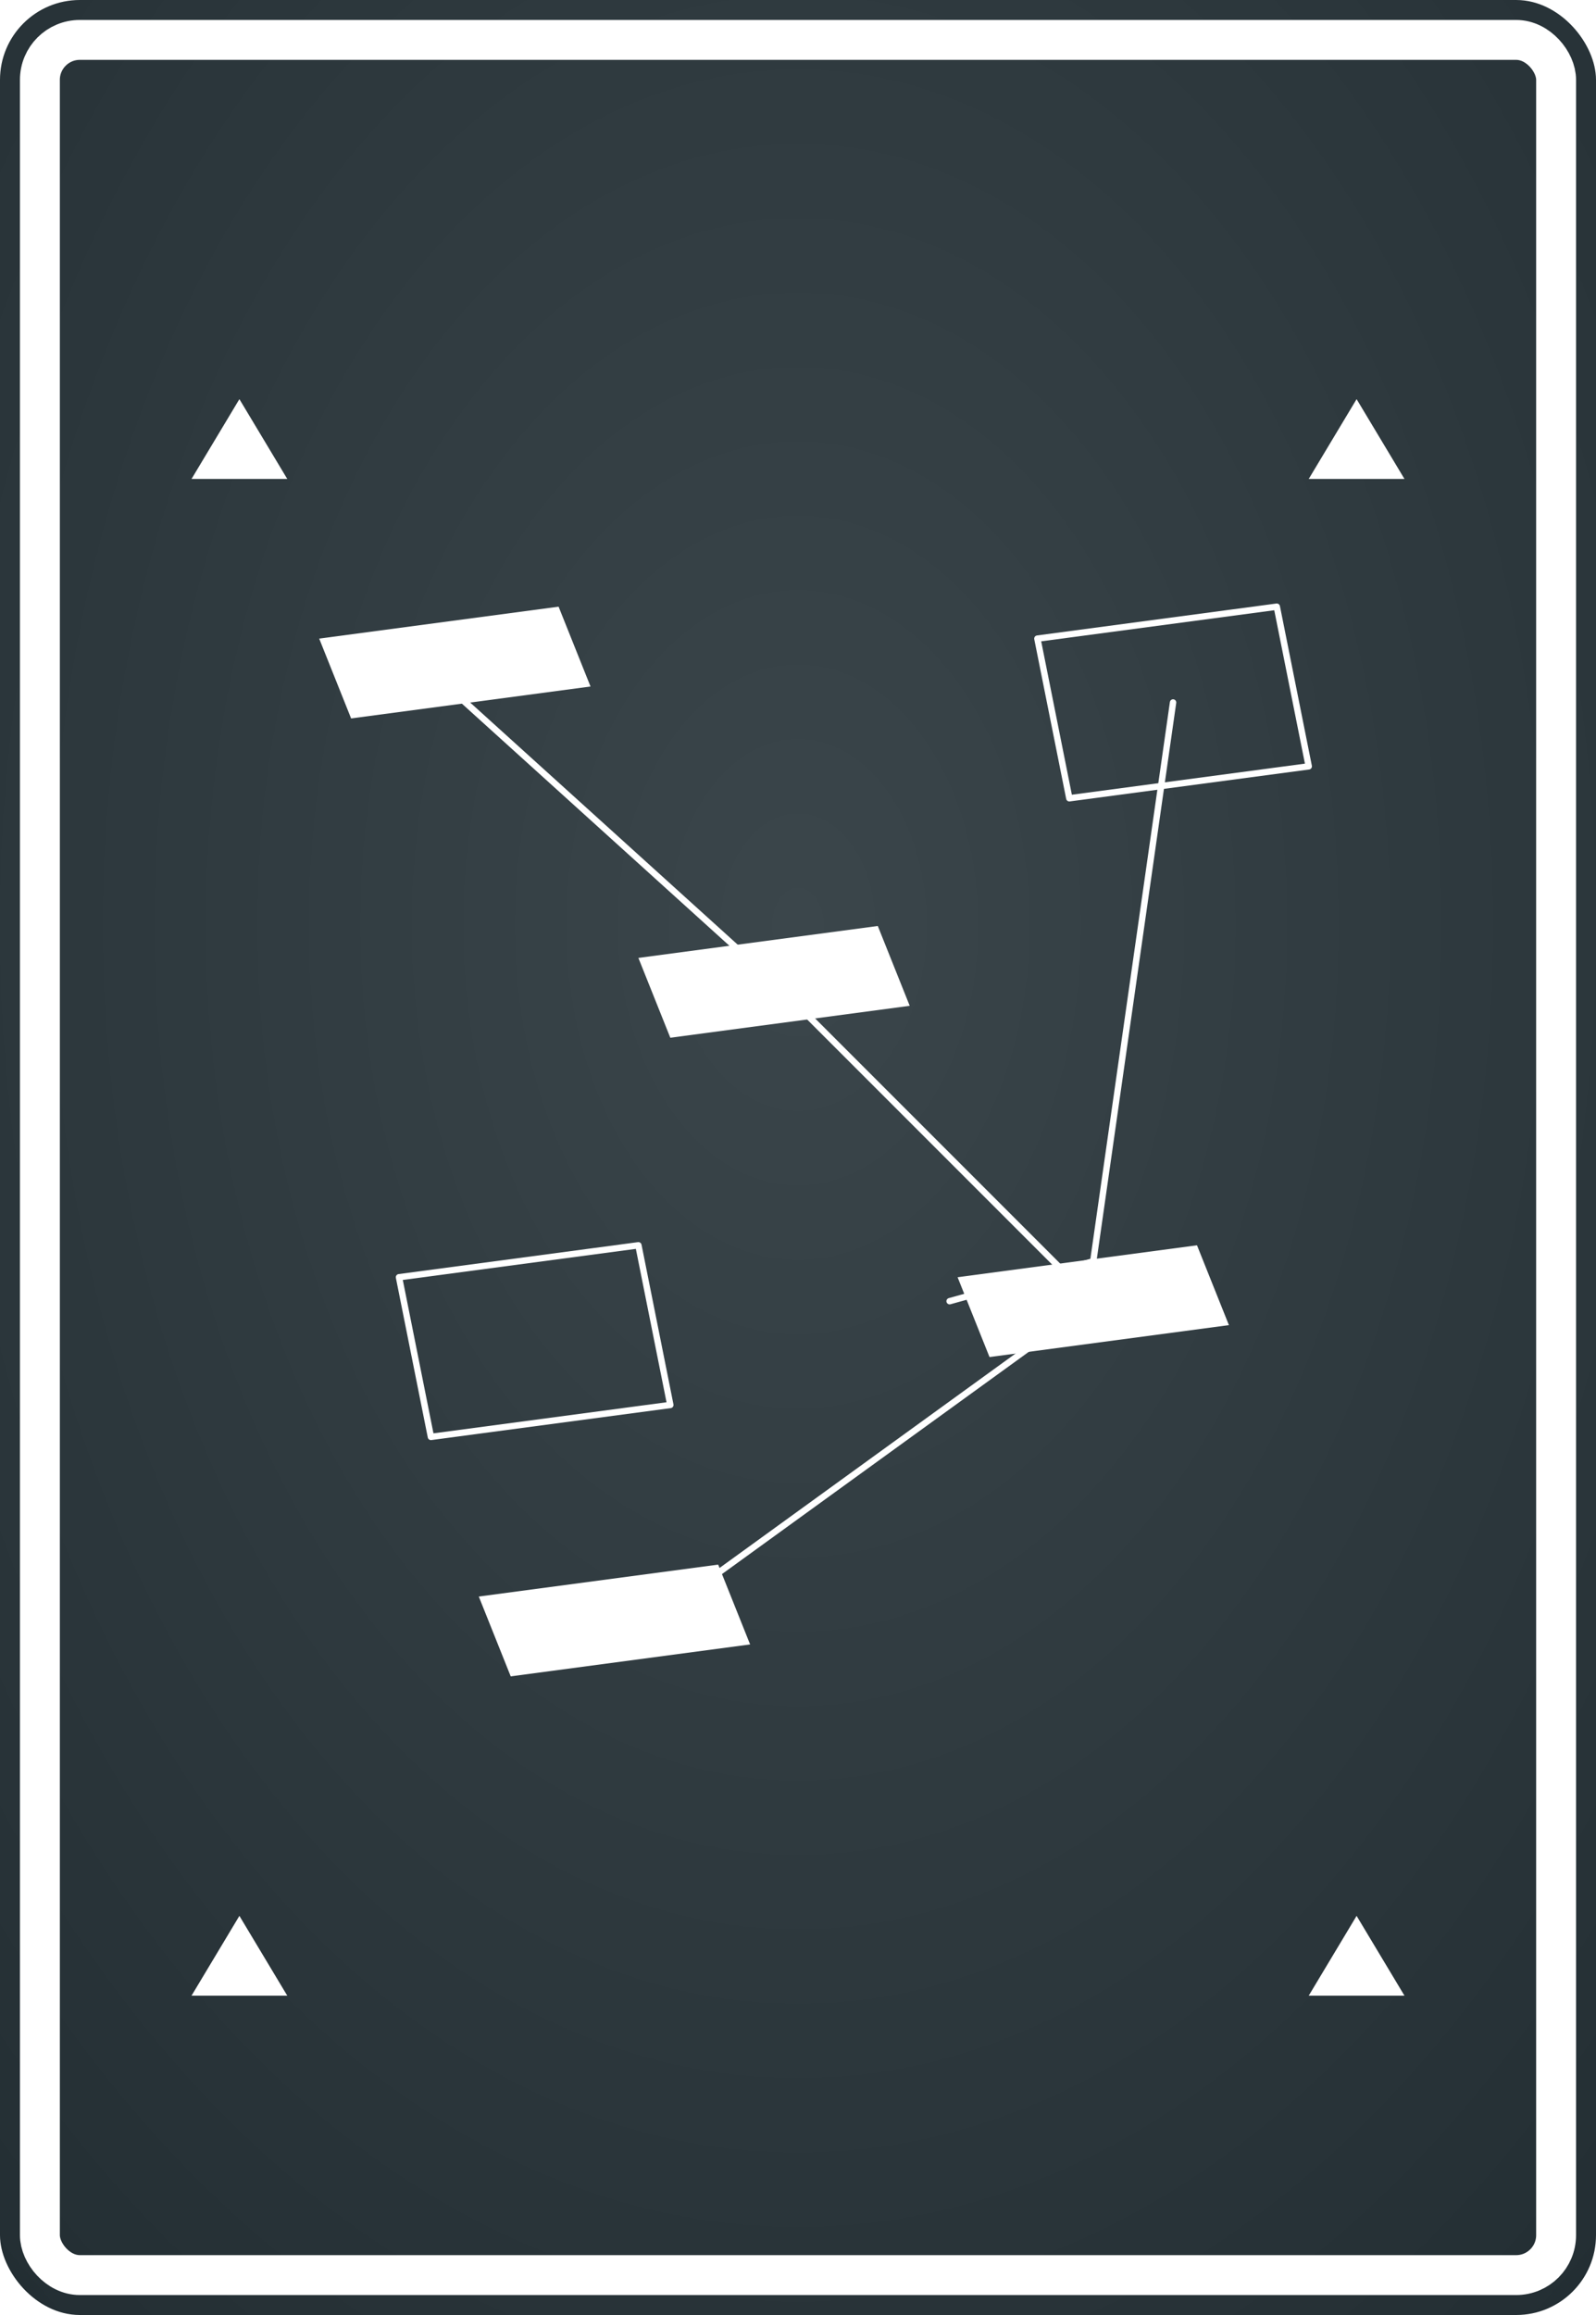 <?xml version="1.0" encoding="UTF-8"?>
<svg width="1000" height="1450" viewBox="0 0 1000 1450" xmlns="http://www.w3.org/2000/svg">
  <defs>
    
  <style>
    .pattern-stroke {
      fill: none;
      stroke: #FFFFFF;
      stroke-width: 4;
      stroke-linecap: round;
      stroke-linejoin: round;
    }
    
    .pattern-fill {
      fill: #FFFFFF;
      stroke: none;
    }
    
    .pattern-thin {
      fill: none;
      stroke: #FFFFFF;
      stroke-width: 2;
      stroke-linecap: round;
      stroke-linejoin: round;
    }
    
    .pattern-thick {
      fill: none;
      stroke: #FFFFFF;
      stroke-width: 6;
      stroke-linecap: round;
      stroke-linejoin: round;
    }
    
    .background {
      fill: #263238;
    }
    
    .border {
      fill: none;
      stroke: white;
      stroke-width: 25;
      rx: 25;
      ry: 25;
    }
  </style>

    <style>
      :root {
        --bg-color: #263238;
        --pattern-color: #FFFFFF;
      }
    </style>
    
    <!-- Subtle 3D gradient for background -->
    <radialGradient id="bgGradient" cx="50%" cy="40%" r="80%">
      <stop offset="0%" style="stop-color:#3b464b;stop-opacity:1" />
      <stop offset="100%" style="stop-color:#222d32;stop-opacity:1" />
    </radialGradient>
    
    <!-- Subtle shadow for patterns -->
    <filter id="dropShadow">
      <feDropShadow dx="1" dy="2" stdDeviation="2" flood-opacity="0.3"/>
    </filter>
  </defs>
  
  <!-- Background with gradient -->
  <rect width="1000" height="1450" fill="url(#bgGradient)" rx="50" ry="50"/>
  
  <!-- Pattern content with subtle shadow -->
  <g filter="url(#dropShadow)">
    
    <!-- Angular geometric shadows -->
    <polygon class="pattern-fill" points="200,400 350,380 370,430 220,450"/>
    <polygon class="pattern-fill" points="400,600 550,580 570,630 420,650"/>
    <polygon class="pattern-fill" points="600,800 750,780 770,830 620,850"/>
    <polygon class="pattern-fill" points="300,1000 450,980 470,1030 320,1050"/>
    
    <!-- Shadow gradients -->
    <polygon class="pattern-stroke" points="650,400 800,380 820,480 670,500" stroke-width="4"/>
    <polygon class="pattern-stroke" points="250,800 400,780 420,880 270,900" stroke-width="4"/>
    
    <!-- Angular connectors -->
    <path class="pattern-stroke" d="M275,425 L485,615 L685,815 L395,1025" stroke-width="4"/>
    <path class="pattern-stroke" d="M735,440 L685,790 L595,815" stroke-width="4"/>
    
    <!-- Corner shadow accents -->
    <polygon class="pattern-fill" points="150,250 180,300 120,300"/>
    <polygon class="pattern-fill" points="850,250 880,300 820,300"/>
    <polygon class="pattern-fill" points="150,1200 180,1250 120,1250"/>
    <polygon class="pattern-fill" points="850,1200 880,1250 820,1250"/>
  
  </g>
  
  <!-- White border -->
  <rect width="950" height="1400" x="25" y="25" class="border"/>
</svg>